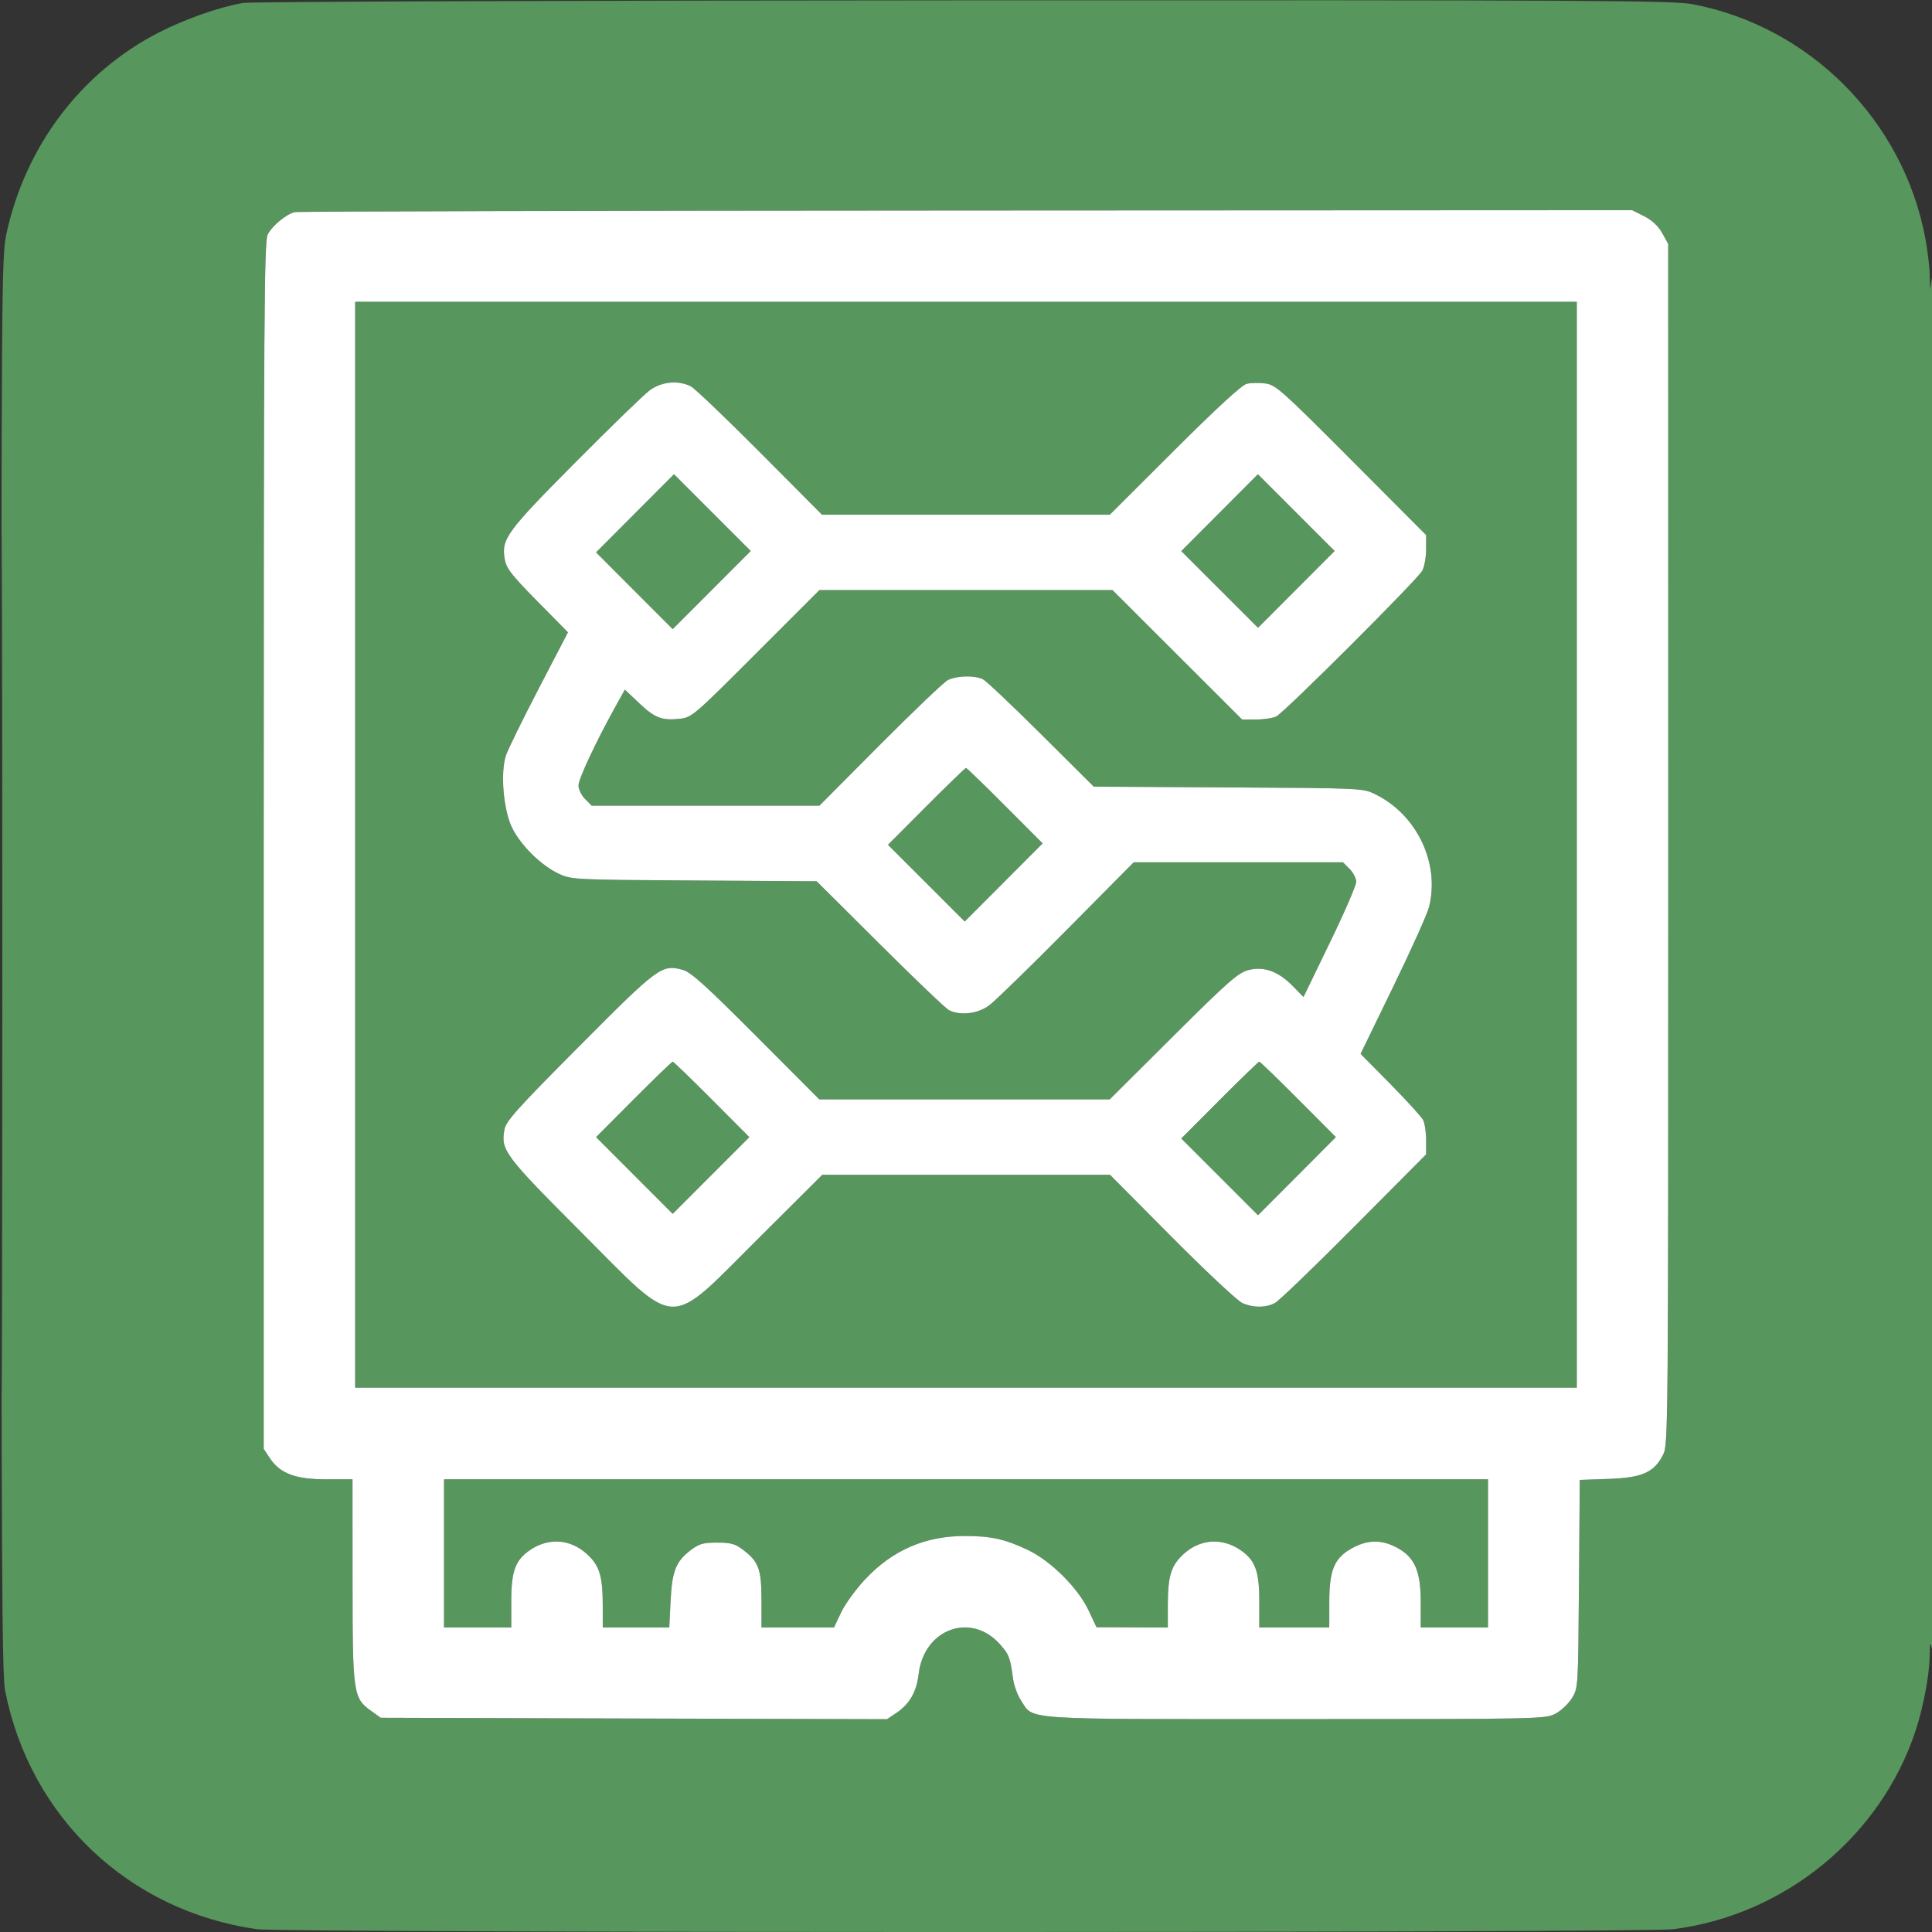 <svg width="48" height="48" viewBox="0 0 48 48" fill="none" xmlns="http://www.w3.org/2000/svg">
<rect x="0" y="0" width="48" height="48" fill="#333333" stroke="none"/>
<g clip-path="url(#clip0_5783_488)">
<path fill-rule="evenodd" clip-rule="evenodd" d="M6.043 0.073C5.457 0.171 4.605 0.47 3.944 0.808C2.011 1.8 0.626 3.634 0.156 5.824C0.039 6.367 0.033 7.197 0.033 23.966C0.033 38.712 0.048 41.615 0.127 42.008C0.753 45.161 3.2 47.477 6.384 47.931C7.04 48.024 40.823 48.024 41.567 47.931C44.333 47.584 46.714 45.639 47.588 43.013C47.781 42.431 47.932 41.642 47.942 41.158C47.95 40.798 47.958 40.77 48 40.971C48.027 41.1 48.049 33.418 48.048 23.9C48.047 14.382 48.026 6.73 48 6.895L47.953 7.197L47.943 6.819C47.938 6.611 47.888 6.201 47.832 5.908C47.278 2.984 44.96 0.657 42.05 0.104C41.561 0.011 39.58 0.001 23.943 0.008C14.286 0.012 6.231 0.041 6.043 0.073ZM7.32 5.27C7.112 5.321 6.762 5.611 6.652 5.824C6.564 5.995 6.552 7.82 6.552 21.008V35.997L6.703 36.224C6.958 36.609 7.341 36.753 8.103 36.753H8.758L8.759 39.28C8.761 42.107 8.773 42.187 9.235 42.517L9.46 42.678L15.749 42.696L22.039 42.713L22.266 42.56C22.599 42.335 22.771 42.037 22.823 41.594C22.955 40.464 24.132 40.039 24.852 40.861C25.072 41.112 25.098 41.181 25.169 41.707C25.191 41.873 25.28 42.117 25.367 42.249C25.69 42.739 25.28 42.711 32.185 42.711C38.214 42.711 38.386 42.708 38.637 42.58C38.779 42.507 38.965 42.334 39.052 42.194C39.209 41.942 39.209 41.937 39.229 39.355L39.25 36.768L39.965 36.743C40.798 36.714 41.094 36.583 41.317 36.147C41.447 35.892 41.449 35.679 41.447 20.973L41.446 6.059L41.297 5.791C41.198 5.614 41.045 5.472 40.849 5.372L40.551 5.222L24.003 5.23C14.901 5.234 7.394 5.252 7.32 5.27ZM0.033 23.966C0.033 33.484 0.041 37.378 0.05 32.619C0.06 27.86 0.06 20.073 0.05 15.314C0.041 10.555 0.033 14.448 0.033 23.966ZM8.825 20.988V34.477H24H39.176V20.988V7.498H24H8.825V20.988ZM16.138 9.7C15.995 9.807 15.164 10.613 14.292 11.491C12.589 13.206 12.456 13.388 12.538 13.883C12.578 14.12 12.691 14.268 13.347 14.935L14.111 15.71L13.383 17.11C12.982 17.88 12.617 18.627 12.57 18.769C12.428 19.204 12.506 20.123 12.723 20.566C12.937 21.005 13.45 21.508 13.891 21.712C14.198 21.854 14.284 21.858 17.248 21.876L20.29 21.895L21.861 23.459C22.725 24.32 23.497 25.057 23.578 25.098C23.858 25.239 24.293 25.188 24.575 24.979C24.718 24.873 25.585 24.029 26.501 23.104L28.167 21.423H30.766H33.365L33.529 21.587C33.62 21.677 33.694 21.823 33.694 21.911C33.694 21.999 33.399 22.679 33.039 23.422L32.385 24.772L32.124 24.503C31.76 24.131 31.396 23.999 31.013 24.102C30.758 24.17 30.511 24.388 29.145 25.747L27.571 27.314H23.963H20.355L18.785 25.739C17.534 24.485 17.163 24.151 16.964 24.096C16.441 23.954 16.362 24.012 14.395 25.99C12.844 27.549 12.572 27.852 12.533 28.063C12.439 28.577 12.532 28.702 14.431 30.605C16.88 33.06 16.555 33.046 18.822 30.789L20.429 29.188H24.003H27.578L29.115 30.735C29.96 31.585 30.749 32.324 30.867 32.375C31.142 32.495 31.446 32.494 31.675 32.373C31.774 32.321 32.66 31.468 33.644 30.479L35.432 28.68V28.328C35.432 28.133 35.398 27.909 35.358 27.828C35.317 27.748 34.95 27.345 34.543 26.932L33.803 26.183L34.614 24.515C35.06 23.598 35.461 22.707 35.504 22.534C35.777 21.448 35.205 20.245 34.172 19.735C33.862 19.582 33.852 19.581 30.518 19.563L27.176 19.544L25.872 18.248C25.155 17.535 24.503 16.918 24.422 16.877C24.218 16.774 23.76 16.785 23.546 16.899C23.446 16.952 22.688 17.675 21.861 18.506L20.358 20.017H17.53H14.701L14.537 19.852C14.447 19.762 14.373 19.611 14.373 19.517C14.373 19.351 14.802 18.435 15.291 17.554L15.524 17.133L15.877 17.467C16.271 17.84 16.447 17.907 16.893 17.857C17.19 17.823 17.248 17.773 18.778 16.241L20.358 14.661H23.999H27.64L29.249 16.268L30.859 17.875H31.211C31.405 17.875 31.629 17.841 31.709 17.8C31.917 17.695 35.221 14.396 35.336 14.179C35.389 14.08 35.432 13.84 35.432 13.646V13.294L33.573 11.429C31.844 9.694 31.695 9.561 31.438 9.527C31.286 9.506 31.077 9.511 30.973 9.536C30.85 9.567 30.232 10.135 29.179 11.185L27.573 12.787H23.998H20.422L18.885 11.242C18.04 10.393 17.267 9.655 17.168 9.602C16.86 9.439 16.435 9.479 16.138 9.7ZM15.777 12.753L14.809 13.725L15.761 14.678L16.713 15.631L17.683 14.66L18.652 13.689L17.699 12.736L16.745 11.782L15.777 12.753ZM30.3 12.737L29.348 13.692L30.302 14.645L31.255 15.598L32.207 14.643L33.159 13.689L32.205 12.736L31.252 11.782L30.3 12.737ZM23.013 20.034L22.061 20.989L23.015 21.942L23.968 22.895L24.936 21.925L25.904 20.954L24.969 20.017C24.456 19.501 24.02 19.079 24 19.079C23.981 19.079 23.537 19.509 23.013 20.034ZM15.743 27.314L14.809 28.252L15.761 29.205L16.713 30.158L17.665 29.205L18.617 28.252L17.683 27.314C17.169 26.799 16.733 26.377 16.713 26.377C16.694 26.377 16.257 26.799 15.743 27.314ZM30.3 27.331L29.348 28.286L30.302 29.239L31.255 30.192L32.223 29.222L33.191 28.251L32.256 27.314C31.743 26.798 31.306 26.377 31.287 26.377C31.268 26.377 30.823 26.806 30.3 27.331ZM11.031 38.594V40.435H11.866H12.702V39.781C12.702 39.035 12.802 38.762 13.168 38.512C13.627 38.198 14.167 38.234 14.577 38.605C14.894 38.892 14.974 39.15 14.975 39.883L14.975 40.435H15.802H16.628L16.66 39.782C16.696 39.036 16.791 38.795 17.159 38.514C17.367 38.355 17.468 38.326 17.816 38.326C18.164 38.326 18.266 38.355 18.473 38.514C18.851 38.802 18.919 38.994 18.919 39.762V40.435H19.82H20.72L20.898 40.059C20.996 39.852 21.267 39.48 21.5 39.232C22.185 38.505 22.996 38.157 23.997 38.161C24.625 38.163 24.978 38.242 25.536 38.508C26.111 38.782 26.781 39.45 27.047 40.013L27.242 40.428L28.128 40.432L29.014 40.435L29.014 39.883C29.015 39.15 29.095 38.892 29.412 38.605C29.822 38.234 30.363 38.198 30.822 38.512C31.187 38.762 31.287 39.035 31.287 39.781V40.435H32.156H33.025L33.026 39.782C33.028 38.986 33.158 38.693 33.621 38.449C33.994 38.252 34.329 38.251 34.699 38.447C35.148 38.685 35.298 39.026 35.298 39.81V40.435H36.134H36.969V38.594V36.753H24H11.031V38.594Z" fill="#57965C"/>
<path fill-rule="evenodd" clip-rule="evenodd" d="M7.32 5.27C7.112 5.321 6.762 5.61 6.652 5.824C6.564 5.995 6.552 7.819 6.552 21.008V35.997L6.702 36.224C6.957 36.609 7.34 36.753 8.103 36.753H8.758L8.759 39.28C8.761 42.107 8.772 42.187 9.235 42.517L9.46 42.678L15.749 42.696L22.038 42.713L22.266 42.56C22.599 42.335 22.771 42.037 22.823 41.594C22.955 40.464 24.132 40.039 24.852 40.861C25.072 41.112 25.098 41.18 25.169 41.707C25.191 41.873 25.28 42.117 25.367 42.249C25.69 42.739 25.28 42.711 32.185 42.711C38.214 42.711 38.385 42.708 38.637 42.58C38.779 42.507 38.965 42.334 39.052 42.194C39.209 41.942 39.209 41.937 39.229 39.355L39.249 36.768L39.965 36.743C40.798 36.714 41.094 36.583 41.317 36.147C41.447 35.892 41.448 35.679 41.447 20.973L41.446 6.059L41.297 5.791C41.198 5.614 41.045 5.472 40.849 5.372L40.551 5.222L24.003 5.23C14.901 5.234 7.394 5.252 7.32 5.27ZM8.824 20.987V34.477H24H39.175V20.987V7.498H24H8.824V20.987ZM16.138 9.7C15.995 9.807 15.164 10.613 14.292 11.491C12.589 13.206 12.456 13.388 12.538 13.883C12.578 14.12 12.691 14.268 13.347 14.935L14.111 15.71L13.383 17.11C12.982 17.88 12.617 18.627 12.57 18.769C12.428 19.204 12.506 20.123 12.723 20.566C12.937 21.005 13.45 21.508 13.891 21.712C14.198 21.854 14.284 21.858 17.248 21.876L20.29 21.895L21.861 23.459C22.725 24.32 23.497 25.057 23.578 25.098C23.858 25.239 24.292 25.188 24.575 24.979C24.718 24.873 25.585 24.029 26.501 23.104L28.167 21.423H30.766H33.365L33.529 21.587C33.62 21.677 33.694 21.823 33.694 21.911C33.694 21.999 33.399 22.679 33.039 23.421L32.385 24.771L32.124 24.503C31.76 24.131 31.396 23.999 31.013 24.102C30.758 24.17 30.511 24.388 29.145 25.747L27.571 27.314H23.963H20.355L18.785 25.739C17.534 24.485 17.163 24.151 16.964 24.096C16.441 23.954 16.362 24.012 14.395 25.99C12.844 27.549 12.572 27.852 12.533 28.063C12.439 28.577 12.532 28.702 14.431 30.605C16.88 33.06 16.555 33.046 18.822 30.789L20.429 29.188H24.003H27.578L29.115 30.735C29.96 31.585 30.749 32.324 30.867 32.375C31.142 32.495 31.446 32.494 31.675 32.373C31.774 32.321 32.66 31.468 33.643 30.479L35.432 28.68V28.328C35.432 28.133 35.398 27.909 35.358 27.828C35.317 27.748 34.95 27.345 34.543 26.932L33.803 26.183L34.614 24.515C35.06 23.598 35.461 22.707 35.504 22.534C35.777 21.448 35.205 20.244 34.172 19.735C33.862 19.582 33.852 19.581 30.518 19.563L27.175 19.544L25.872 18.248C25.155 17.535 24.503 16.918 24.422 16.877C24.218 16.774 23.76 16.785 23.545 16.899C23.446 16.952 22.688 17.675 21.861 18.506L20.358 20.017H17.529H14.701L14.537 19.852C14.447 19.762 14.373 19.611 14.373 19.516C14.373 19.351 14.802 18.435 15.291 17.554L15.524 17.133L15.877 17.467C16.271 17.84 16.446 17.907 16.893 17.857C17.19 17.823 17.247 17.773 18.778 16.241L20.358 14.661H23.999H27.64L29.249 16.268L30.859 17.875H31.211C31.404 17.875 31.629 17.841 31.709 17.8C31.917 17.695 35.221 14.396 35.336 14.179C35.389 14.08 35.432 13.84 35.432 13.646V13.294L33.573 11.429C31.844 9.694 31.695 9.561 31.438 9.527C31.286 9.506 31.077 9.511 30.973 9.536C30.85 9.567 30.232 10.135 29.179 11.185L27.573 12.787H23.998H20.422L18.885 11.242C18.04 10.393 17.267 9.655 17.168 9.602C16.86 9.439 16.435 9.479 16.138 9.7ZM15.777 12.753L14.809 13.724L15.761 14.678L16.713 15.631L17.683 14.66L18.652 13.689L17.699 12.736L16.745 11.782L15.777 12.753ZM30.3 12.737L29.348 13.692L30.302 14.645L31.255 15.598L32.207 14.643L33.159 13.689L32.205 12.736L31.252 11.782L30.3 12.737ZM23.013 20.034L22.061 20.989L23.015 21.942L23.968 22.895L24.936 21.925L25.904 20.954L24.969 20.017C24.456 19.501 24.019 19.079 24 19.079C23.981 19.079 23.537 19.509 23.013 20.034ZM15.743 27.314L14.809 28.252L15.761 29.205L16.713 30.158L17.665 29.205L18.617 28.252L17.683 27.314C17.169 26.798 16.733 26.377 16.713 26.377C16.694 26.377 16.257 26.798 15.743 27.314ZM30.3 27.331L29.348 28.286L30.302 29.239L31.255 30.192L32.223 29.222L33.19 28.251L32.256 27.314C31.742 26.798 31.306 26.377 31.287 26.377C31.268 26.377 30.823 26.806 30.3 27.331ZM11.031 38.594V40.435H11.866H12.702V39.781C12.702 39.035 12.802 38.762 13.167 38.512C13.626 38.198 14.167 38.234 14.576 38.605C14.894 38.892 14.974 39.149 14.975 39.883L14.975 40.435H15.802H16.628L16.66 39.782C16.696 39.036 16.791 38.795 17.159 38.514C17.367 38.355 17.468 38.326 17.816 38.326C18.164 38.326 18.266 38.355 18.473 38.514C18.851 38.802 18.919 38.994 18.919 39.762V40.435H19.82H20.72L20.898 40.059C20.996 39.852 21.267 39.48 21.5 39.232C22.185 38.505 22.996 38.157 23.997 38.161C24.625 38.163 24.978 38.242 25.536 38.508C26.111 38.782 26.781 39.45 27.047 40.013L27.242 40.428L28.128 40.432L29.014 40.435L29.014 39.883C29.015 39.149 29.095 38.892 29.412 38.605C29.822 38.234 30.362 38.198 30.821 38.512C31.186 38.762 31.287 39.035 31.287 39.781V40.435H32.156H33.025L33.026 39.782C33.028 38.986 33.158 38.693 33.62 38.449C33.993 38.252 34.329 38.251 34.699 38.447C35.148 38.685 35.298 39.026 35.298 39.81V40.435H36.134H36.969V38.594V36.753H24H11.031V38.594Z" fill="white"/>
</g>
<defs>
<clipPath id="clip0_5783_488">
<rect width="48" height="48" fill="white"/>
</clipPath>
</defs>
</svg>
